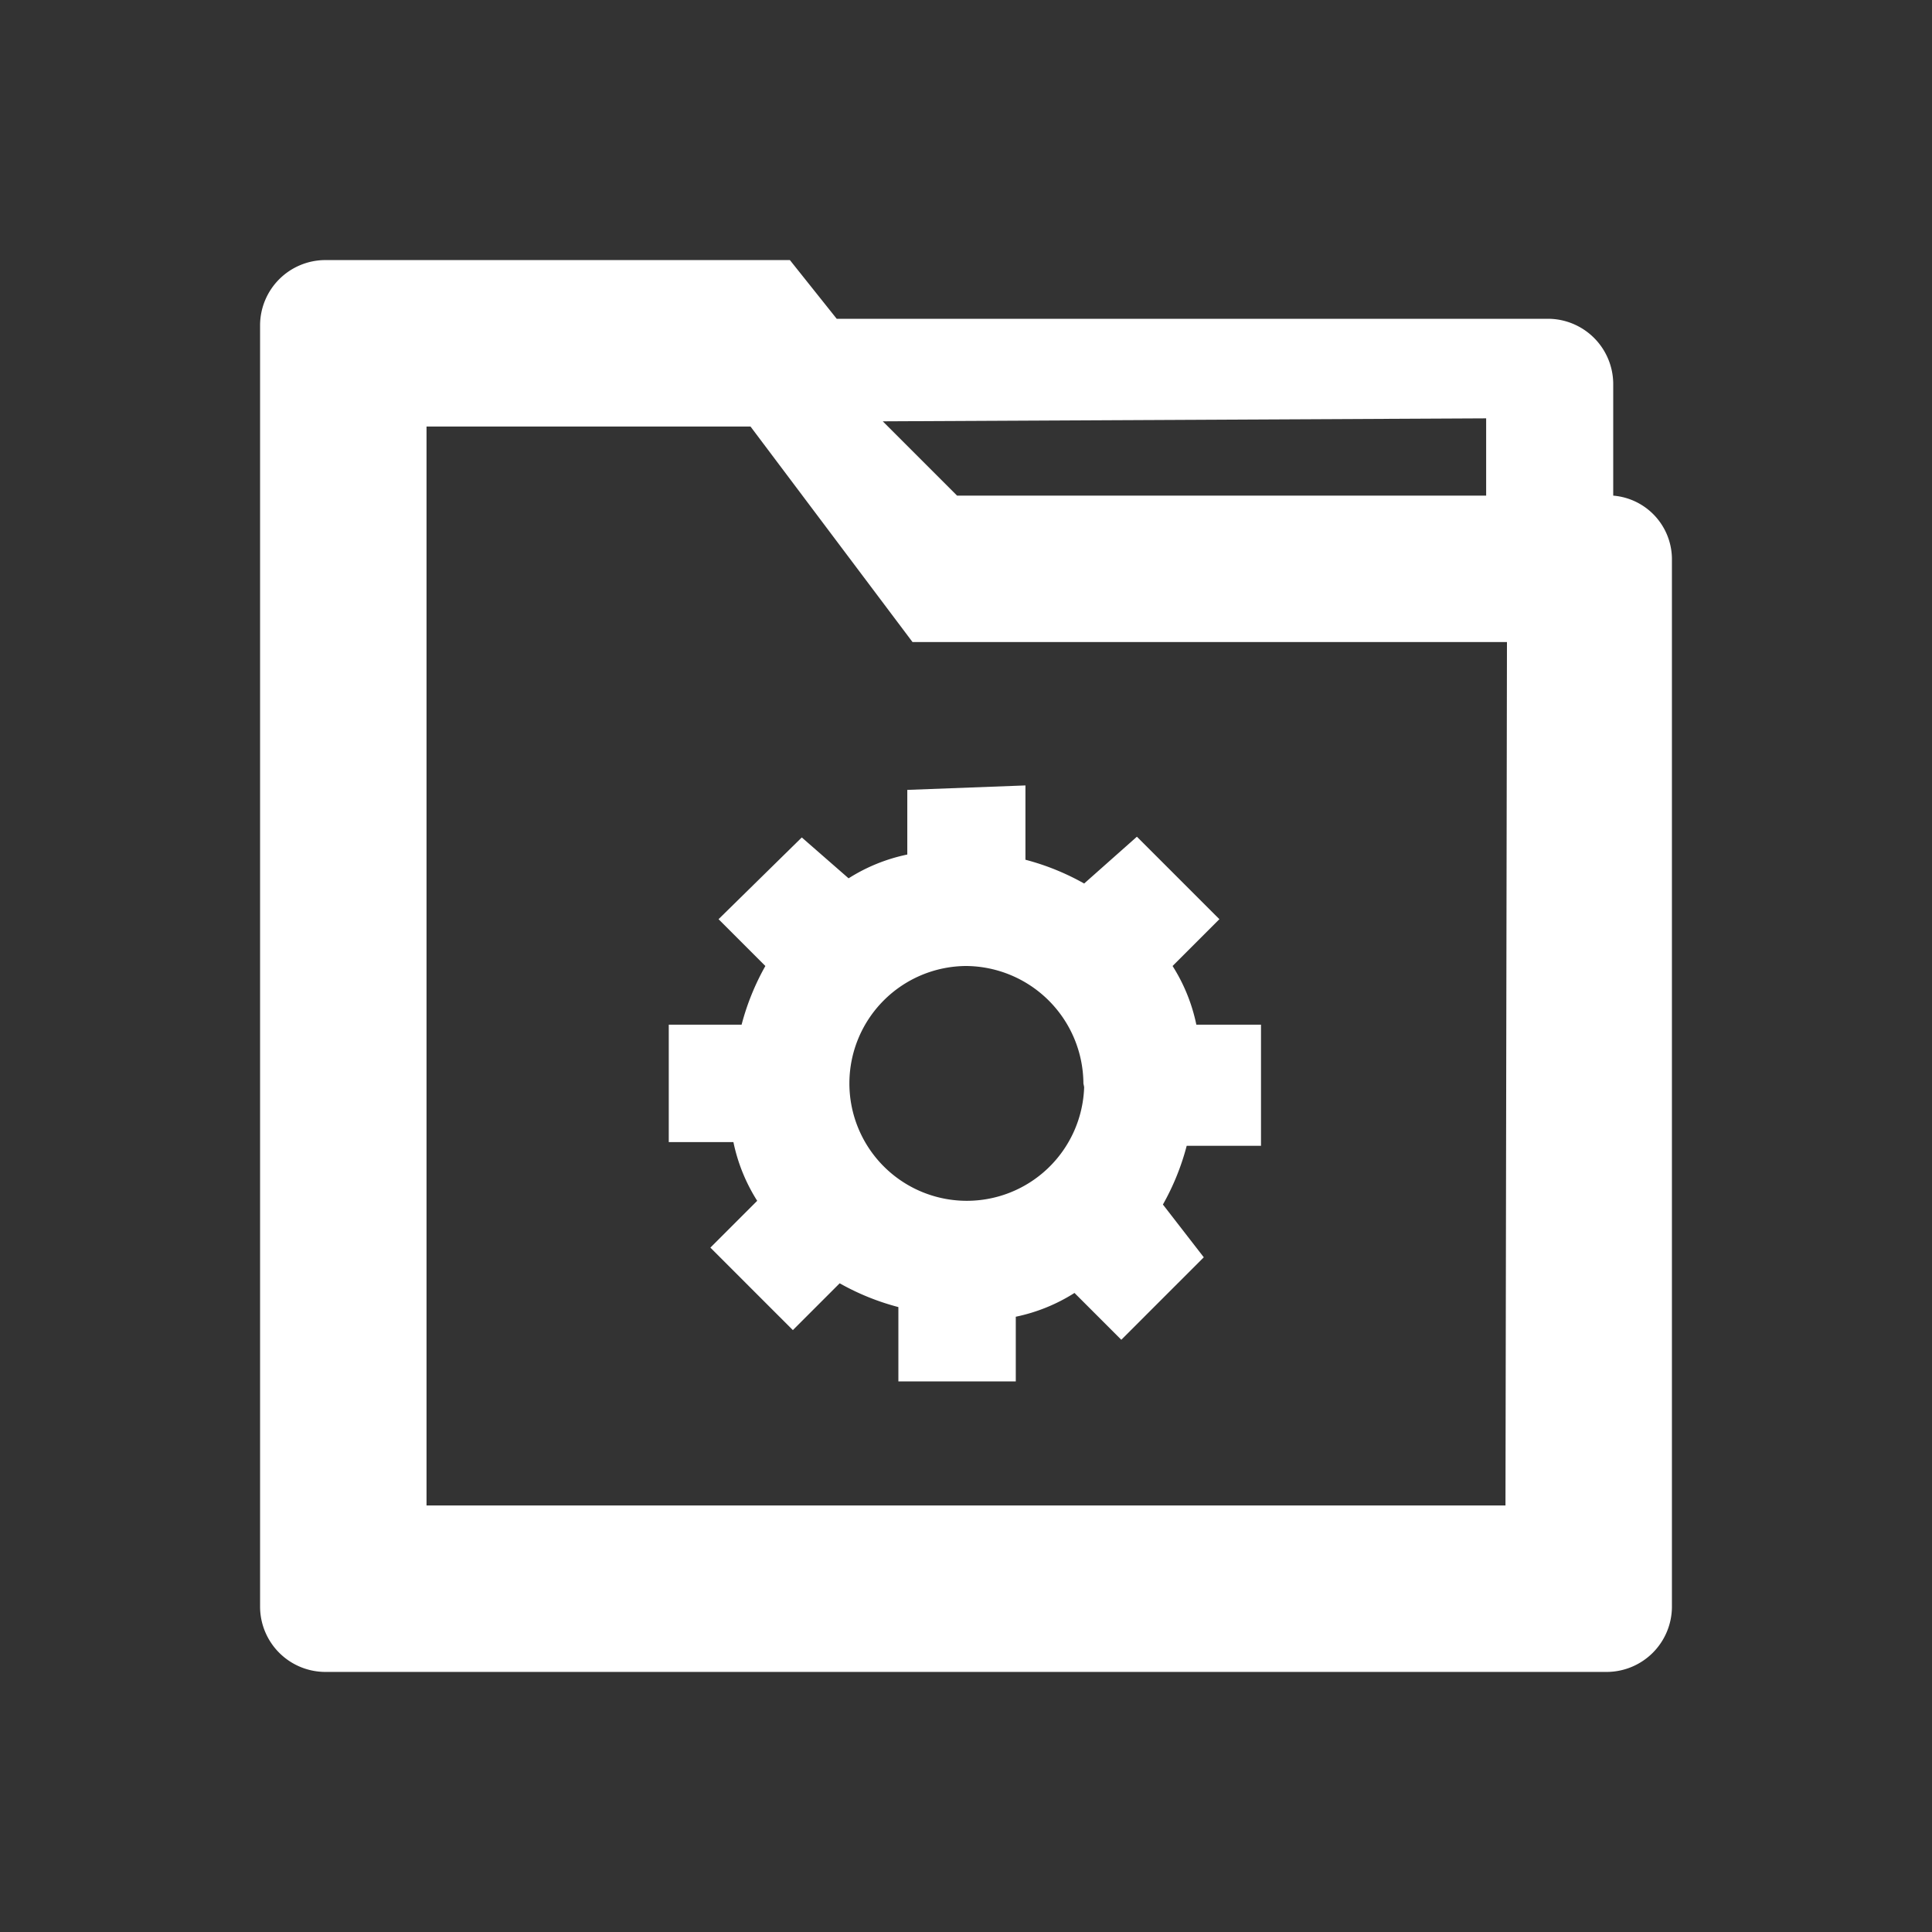 <svg xmlns="http://www.w3.org/2000/svg" viewBox="0 0 26 26"><rect x="0" y="0" width="26" height="26" fill="#333333" stroke="none"/><defs><style>.cls-1{fill:#fff;}.cls-2{fill:none;}</style></defs><title>trungtamdieuhanh</title><g id="Layer_2" data-name="Layer 2"><g id="Layer_1-2" data-name="Layer 1"><path class="cls-1" d="M21.71,6.67V5.16a.88.88,0,0,0-.87-.87H11.26l-.63-.79H4.37a.88.88,0,0,0-.87.87V21.63a.88.88,0,0,0,.87.87H21.63a.88.88,0,0,0,.87-.87V7.54A.86.86,0,0,0,21.71,6.67ZM20.26,20.26H5.74V5.74H10.1l2.18,2.9h8ZM20,6.67H12.88l-1-1L20,5.63Z"/><path class="cls-1" d="M12.21,10.63v.87a2.37,2.37,0,0,0-.79.32l-.63-.55L9.67,12.37l.63.63a3.31,3.31,0,0,0-.32.79H9v1.58h.87a2.37,2.37,0,0,0,.32.79l-.63.63,1.11,1.11.63-.63a3.31,3.31,0,0,0,.79.32v1h1.58v-.87a2.37,2.37,0,0,0,.79-.32l.63.63,1.11-1.11-.55-.71a3.31,3.31,0,0,0,.32-.79h1V13.79h-.87a2.37,2.37,0,0,0-.32-.79l.63-.63L15.3,11.26l-.71.63a3.31,3.31,0,0,0-.79-.32v-1Zm2.38,4A1.58,1.58,0,1,1,13,13,1.59,1.59,0,0,1,14.58,14.58Z"/><rect class="cls-2" width="26" height="26"/></g></g></svg>